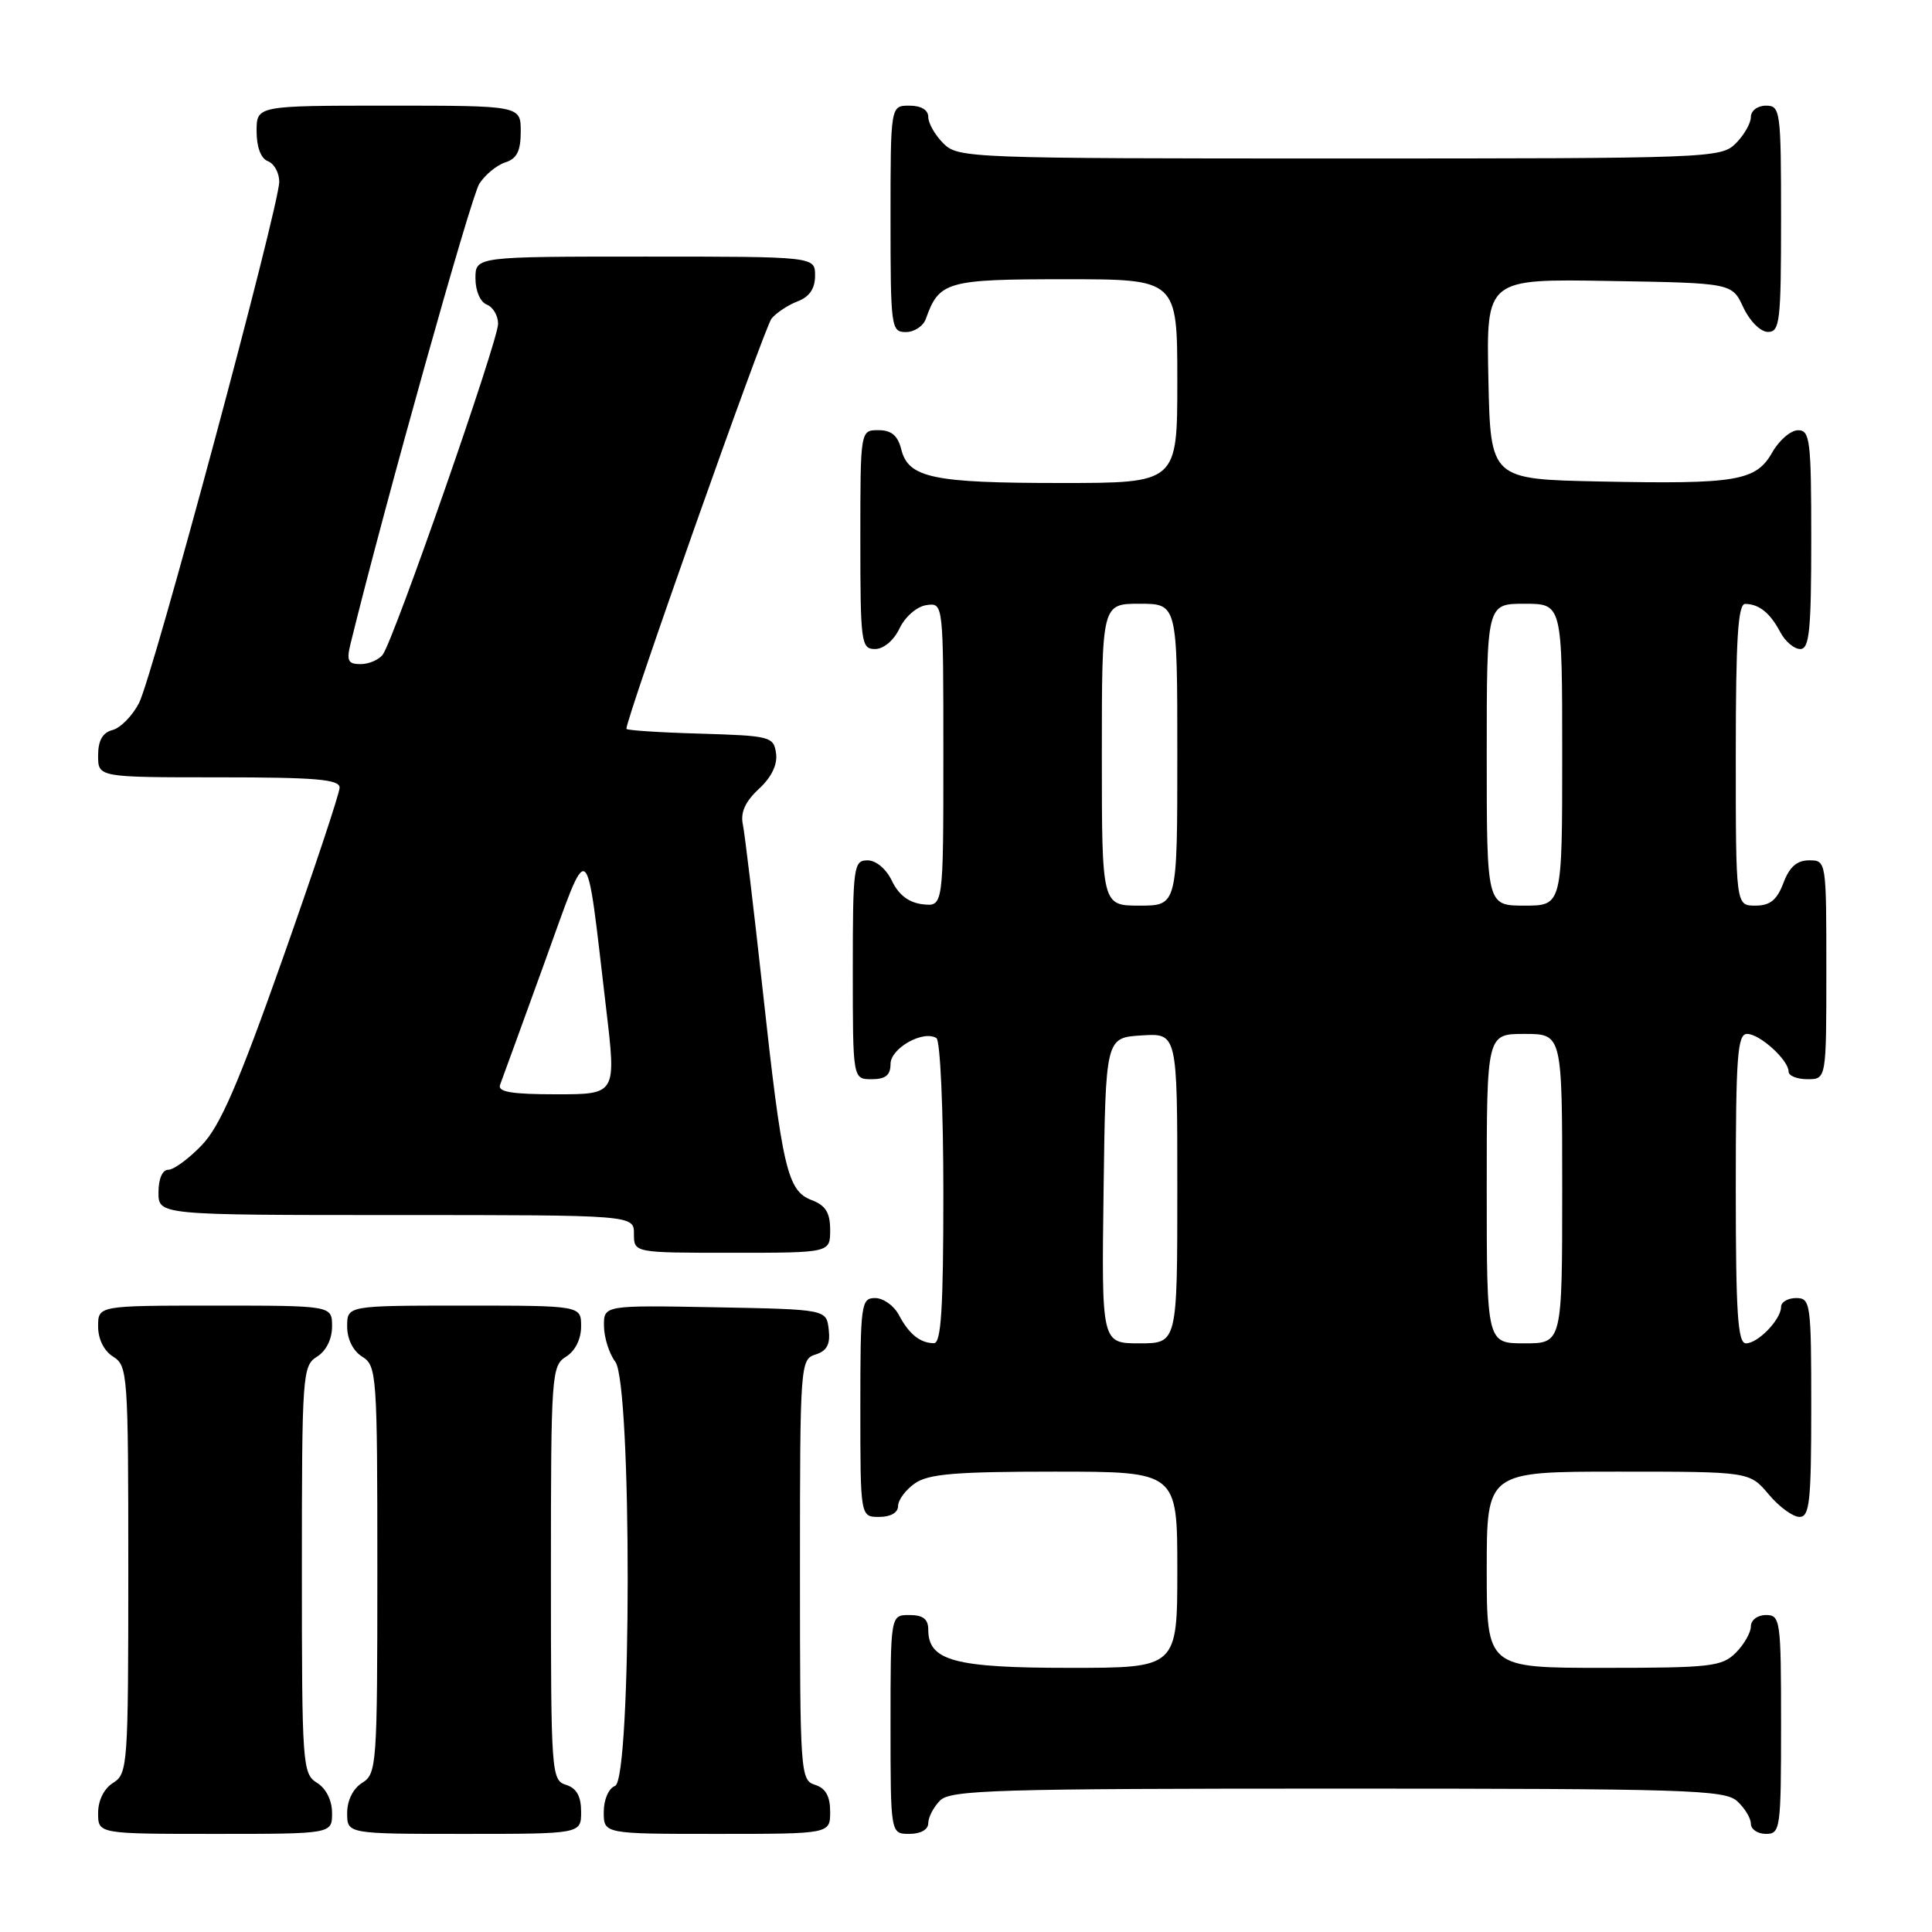 <?xml version="1.0" encoding="UTF-8" standalone="no"?>
<!DOCTYPE svg PUBLIC "-//W3C//DTD SVG 1.1//EN" "http://www.w3.org/Graphics/SVG/1.1/DTD/svg11.dtd" >
<svg xmlns="http://www.w3.org/2000/svg" xmlns:xlink="http://www.w3.org/1999/xlink" version="1.1" viewBox="0 0 256 256">
 <g >
 <path fill="currentColor"
d=" M 44.00 240.24 C 44.00 238.56 43.22 236.99 42.00 236.23 C 40.08 235.03 40.00 233.90 40.00 208.00 C 40.00 182.10 40.08 180.97 42.00 179.77 C 43.22 179.01 44.00 177.44 44.00 175.76 C 44.00 173.00 44.00 173.00 28.50 173.00 C 13.00 173.00 13.00 173.00 13.00 175.76 C 13.00 177.44 13.78 179.01 15.00 179.77 C 16.92 180.97 17.00 182.10 17.00 208.00 C 17.00 233.90 16.92 235.03 15.00 236.23 C 13.78 236.99 13.00 238.56 13.00 240.24 C 13.00 243.00 13.00 243.00 28.50 243.00 C 44.00 243.00 44.00 243.00 44.00 240.24 Z  M 77.00 240.07 C 77.00 238.01 76.40 236.94 75.00 236.50 C 73.06 235.89 73.00 234.99 73.00 208.44 C 73.00 182.10 73.08 180.97 75.00 179.77 C 76.22 179.01 77.00 177.44 77.00 175.76 C 77.00 173.00 77.00 173.00 61.50 173.00 C 46.00 173.00 46.00 173.00 46.00 175.76 C 46.00 177.44 46.78 179.01 48.00 179.77 C 49.92 180.97 50.00 182.10 50.00 208.00 C 50.00 233.90 49.92 235.03 48.00 236.23 C 46.78 236.99 46.00 238.56 46.00 240.24 C 46.00 243.00 46.00 243.00 61.50 243.00 C 77.00 243.00 77.00 243.00 77.00 240.07 Z  M 110.00 240.07 C 110.00 238.01 109.40 236.94 108.00 236.50 C 106.06 235.89 106.00 234.99 106.00 208.00 C 106.00 180.75 106.05 180.12 108.06 179.48 C 109.58 179.00 110.04 178.13 109.81 176.16 C 109.50 173.50 109.50 173.50 94.75 173.22 C 80.00 172.95 80.00 172.95 80.03 175.72 C 80.05 177.25 80.72 179.37 81.53 180.44 C 83.74 183.37 83.71 235.79 81.50 236.64 C 80.64 236.97 80.00 238.46 80.00 240.11 C 80.00 243.00 80.00 243.00 95.00 243.00 C 110.00 243.00 110.00 243.00 110.00 240.07 Z  M 123.00 241.57 C 123.00 240.79 123.71 239.44 124.57 238.57 C 125.96 237.18 132.12 237.00 177.24 237.00 C 223.39 237.00 228.52 237.16 230.17 238.65 C 231.18 239.57 232.00 240.92 232.00 241.65 C 232.00 242.39 232.90 243.00 234.00 243.00 C 235.91 243.00 236.00 242.33 236.00 228.50 C 236.00 214.67 235.91 214.00 234.00 214.00 C 232.89 214.00 232.00 214.67 232.00 215.50 C 232.00 216.32 231.10 217.90 230.00 219.00 C 228.17 220.83 226.67 221.00 212.50 221.00 C 197.00 221.00 197.00 221.00 197.00 208.00 C 197.00 195.00 197.00 195.00 214.41 195.00 C 231.82 195.00 231.82 195.00 234.35 198.00 C 235.73 199.65 237.57 201.00 238.44 201.00 C 239.78 201.00 240.00 198.99 240.00 186.50 C 240.00 172.67 239.91 172.00 238.00 172.00 C 236.90 172.00 236.00 172.53 236.00 173.17 C 236.00 174.83 232.95 178.00 231.35 178.00 C 230.26 178.00 230.00 174.01 230.00 157.50 C 230.00 139.94 230.22 137.00 231.50 137.00 C 233.19 137.00 237.00 140.47 237.00 142.00 C 237.00 142.55 238.12 143.00 239.50 143.00 C 242.00 143.00 242.00 143.00 242.00 128.50 C 242.00 114.07 241.99 114.00 239.72 114.00 C 238.10 114.00 237.11 114.87 236.31 117.00 C 235.45 119.27 234.54 120.00 232.59 120.00 C 230.00 120.00 230.00 120.00 230.00 100.00 C 230.00 84.66 230.29 80.00 231.25 80.02 C 233.09 80.04 234.55 81.22 235.89 83.75 C 236.54 84.99 237.73 86.00 238.54 86.00 C 239.75 86.00 240.00 83.57 240.00 71.50 C 240.00 58.35 239.84 57.00 238.25 57.01 C 237.29 57.01 235.75 58.33 234.83 59.95 C 232.67 63.74 230.14 64.17 212.00 63.80 C 197.50 63.50 197.50 63.50 197.22 50.23 C 196.94 36.95 196.94 36.95 213.22 37.23 C 229.50 37.50 229.50 37.50 231.00 40.73 C 231.84 42.54 233.27 43.97 234.25 43.98 C 235.84 44.00 236.00 42.63 236.00 29.00 C 236.00 14.67 235.91 14.00 234.00 14.00 C 232.89 14.00 232.00 14.67 232.00 15.50 C 232.00 16.33 231.10 17.90 230.00 19.00 C 228.05 20.95 226.67 21.00 177.50 21.00 C 128.33 21.00 126.95 20.95 125.00 19.00 C 123.90 17.90 123.00 16.33 123.00 15.50 C 123.00 14.57 122.06 14.00 120.50 14.00 C 118.00 14.00 118.00 14.00 118.00 29.00 C 118.00 43.41 118.08 44.00 120.03 44.00 C 121.15 44.00 122.34 43.21 122.68 42.25 C 124.44 37.28 125.44 37.00 141.15 37.00 C 156.00 37.00 156.00 37.00 156.00 50.50 C 156.00 64.00 156.00 64.00 140.57 64.00 C 123.57 64.00 120.37 63.32 119.42 59.54 C 118.96 57.71 118.12 57.00 116.39 57.00 C 114.00 57.00 114.00 57.00 114.00 71.50 C 114.00 85.20 114.11 86.00 115.95 86.00 C 117.08 86.00 118.44 84.86 119.20 83.25 C 119.95 81.70 121.50 80.36 122.76 80.18 C 125.00 79.86 125.00 79.86 125.00 100.00 C 125.00 120.13 125.00 120.13 122.26 119.82 C 120.43 119.61 119.08 118.58 118.20 116.75 C 117.44 115.14 116.08 114.00 114.95 114.00 C 113.11 114.00 113.00 114.80 113.00 128.50 C 113.00 143.00 113.00 143.00 115.50 143.00 C 117.34 143.00 118.00 142.47 118.00 140.98 C 118.00 138.90 122.32 136.46 124.08 137.55 C 124.59 137.86 125.00 147.06 125.00 158.06 C 125.00 173.35 124.71 178.00 123.75 177.98 C 121.91 177.96 120.45 176.78 119.11 174.25 C 118.46 173.01 117.05 172.00 115.96 172.00 C 114.10 172.00 114.00 172.75 114.00 186.50 C 114.00 201.00 114.00 201.00 116.50 201.00 C 118.01 201.00 119.00 200.43 119.00 199.56 C 119.00 198.76 120.00 197.41 121.22 196.56 C 123.01 195.30 126.61 195.00 139.72 195.00 C 156.00 195.00 156.00 195.00 156.00 208.00 C 156.00 221.00 156.00 221.00 141.72 221.00 C 126.47 221.00 123.00 220.06 123.00 215.94 C 123.00 214.54 122.31 214.00 120.50 214.00 C 118.00 214.00 118.00 214.00 118.00 228.50 C 118.00 243.00 118.00 243.00 120.50 243.00 C 122.00 243.00 123.00 242.43 123.00 241.57 Z  M 110.00 162.98 C 110.00 160.69 109.40 159.72 107.55 159.02 C 104.32 157.79 103.65 154.90 101.04 131.00 C 99.86 120.28 98.69 110.48 98.43 109.23 C 98.10 107.65 98.75 106.21 100.55 104.54 C 102.24 102.98 103.04 101.31 102.83 99.81 C 102.51 97.60 102.08 97.49 92.75 97.21 C 87.39 97.06 83.00 96.77 83.00 96.57 C 83.00 95.07 101.31 43.33 102.23 42.22 C 102.88 41.43 104.45 40.40 105.71 39.92 C 107.26 39.33 108.00 38.24 108.00 36.52 C 108.00 34.00 108.00 34.00 85.50 34.00 C 63.00 34.00 63.00 34.00 63.00 36.89 C 63.00 38.54 63.64 40.03 64.50 40.36 C 65.33 40.68 66.00 41.83 66.00 42.91 C 66.00 45.18 52.16 84.86 50.71 86.75 C 50.19 87.44 48.86 88.00 47.77 88.00 C 46.11 88.00 45.89 87.55 46.46 85.25 C 50.98 66.86 62.42 26.01 63.52 24.33 C 64.30 23.13 65.86 21.86 66.97 21.51 C 68.49 21.03 69.00 20.00 69.00 17.43 C 69.00 14.00 69.00 14.00 51.50 14.00 C 34.00 14.00 34.00 14.00 34.00 17.39 C 34.00 19.49 34.57 21.01 35.50 21.36 C 36.33 21.68 37.00 22.90 37.00 24.08 C 37.00 27.33 20.24 89.63 18.42 93.16 C 17.54 94.85 15.97 96.46 14.91 96.73 C 13.59 97.08 13.00 98.12 13.00 100.12 C 13.00 103.00 13.00 103.00 29.00 103.00 C 41.81 103.00 45.00 103.27 45.00 104.36 C 45.00 105.11 41.59 115.34 37.43 127.11 C 31.56 143.70 29.16 149.23 26.73 151.75 C 25.01 153.54 23.02 155.00 22.30 155.00 C 21.52 155.00 21.00 156.20 21.00 158.00 C 21.00 161.00 21.00 161.00 52.50 161.00 C 84.00 161.00 84.00 161.00 84.00 163.50 C 84.00 166.00 84.00 166.00 97.00 166.00 C 110.00 166.00 110.00 166.00 110.00 162.98 Z  M 146.23 157.75 C 146.50 137.50 146.50 137.50 151.25 137.20 C 156.00 136.89 156.00 136.89 156.00 157.45 C 156.00 178.00 156.00 178.00 150.98 178.00 C 145.96 178.00 145.96 178.00 146.23 157.75 Z  M 197.00 157.50 C 197.00 137.00 197.00 137.00 202.00 137.00 C 207.00 137.00 207.00 137.00 207.00 157.50 C 207.00 178.00 207.00 178.00 202.00 178.00 C 197.00 178.00 197.00 178.00 197.00 157.50 Z  M 146.00 100.00 C 146.00 80.00 146.00 80.00 151.00 80.00 C 156.00 80.00 156.00 80.00 156.00 100.00 C 156.00 120.00 156.00 120.00 151.00 120.00 C 146.00 120.00 146.00 120.00 146.00 100.00 Z  M 197.00 100.00 C 197.00 80.00 197.00 80.00 202.00 80.00 C 207.00 80.00 207.00 80.00 207.00 100.00 C 207.00 120.00 207.00 120.00 202.00 120.00 C 197.00 120.00 197.00 120.00 197.00 100.00 Z  M 66.26 143.75 C 66.52 143.06 69.16 135.81 72.12 127.64 C 78.25 110.71 77.55 110.19 80.33 133.75 C 81.66 145.00 81.66 145.00 73.72 145.00 C 67.79 145.00 65.91 144.68 66.26 143.75 Z "/>
</g>
</svg>